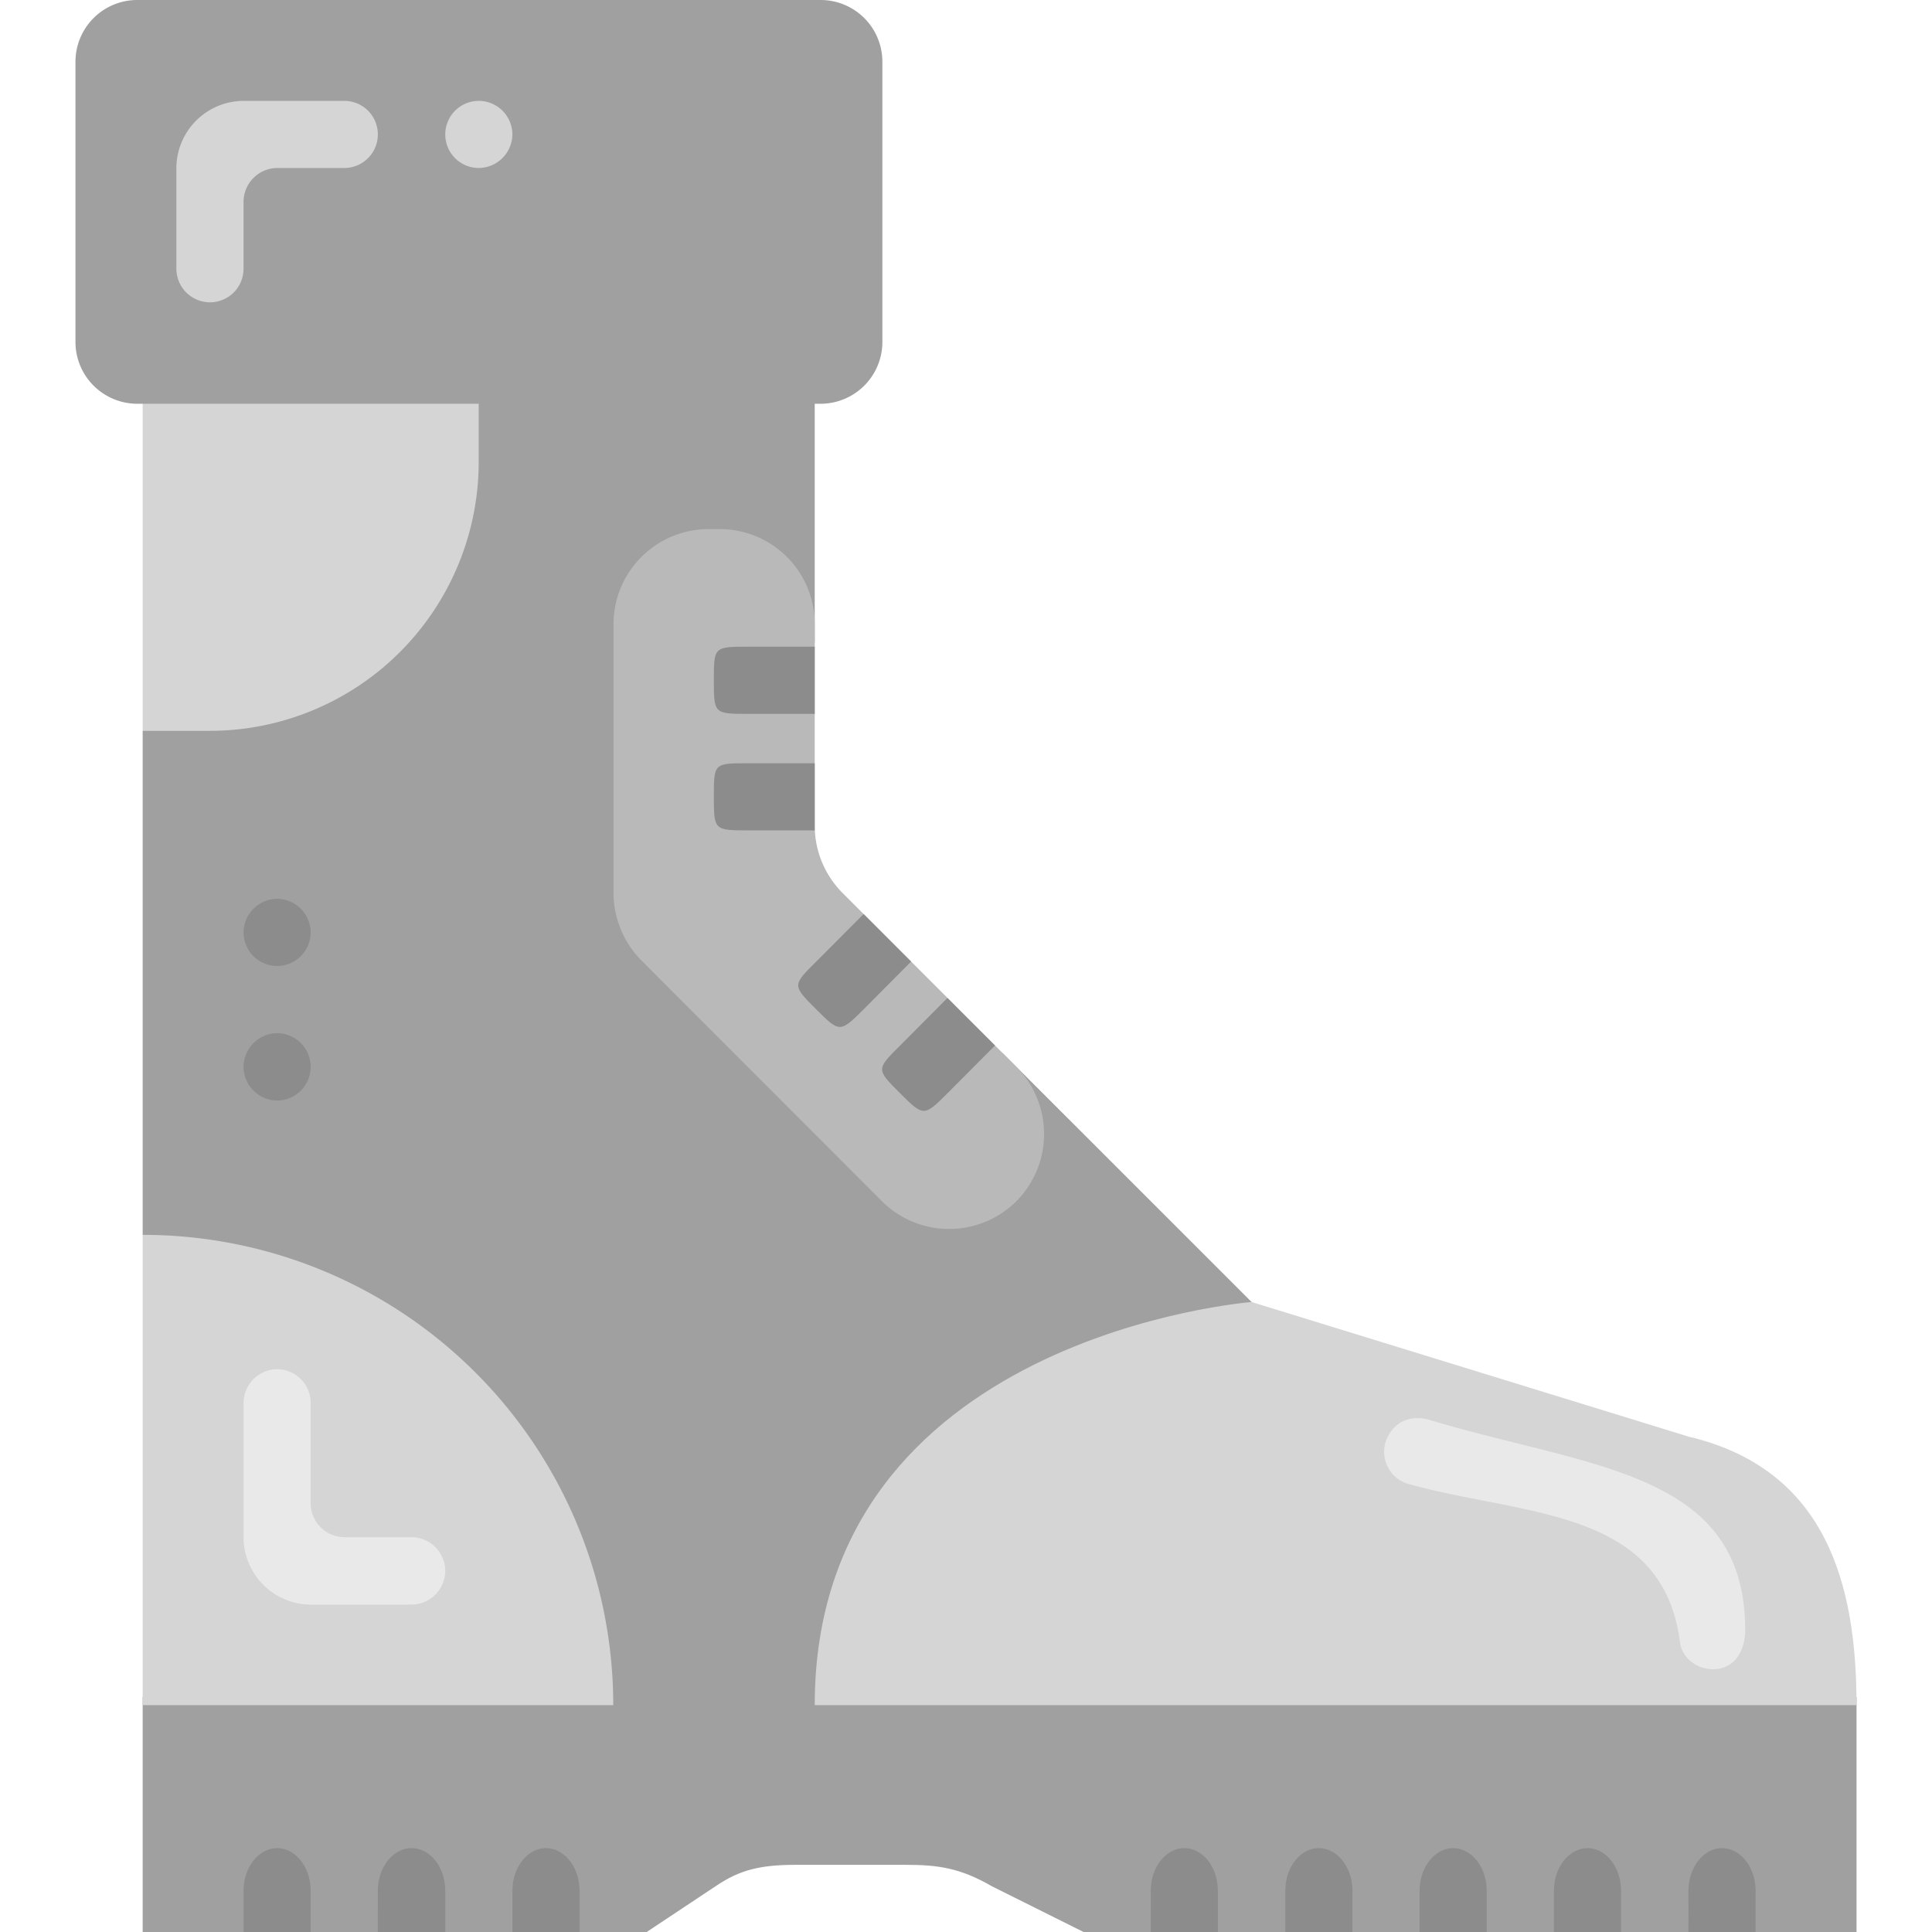 <svg xmlns="http://www.w3.org/2000/svg" viewBox="0 0 512 512"><defs><style>.a{fill:#a0a0a0;}.b{fill:#8c8c8c;}.c{fill:#d5d5d5;}.d{fill:#e9e9e9;}.e{fill:#b9b9b9;}</style></defs><title>Artboard 59</title><path class="a" d="M492,512H287.16l-24.3-12.12c-8.38-4.85-14.27-5.68-22.79-5.68H210.78c-9.35,0-14.75,1.39-20.84,5.47L171.38,512H37.81V449.68H492Z"/><polygon class="a" points="331.69 345.05 265.83 279.2 202.96 237.1 215.91 170.14 215.91 104.63 124.02 104.63 37.81 193.68 37.81 327.25 162.52 451.89 491.99 451.89 331.69 345.05"/><path class="b" d="M73.47,489.77c-4.92,0-8.93,5.06-8.93,11.29V512H82.33V501.06c0-6.23-4-11.29-8.86-11.29Zm35.59,0c-4.91,0-8.93,5.06-8.93,11.29V512H118V501.06c0-6.23-4-11.29-8.93-11.29Zm35.59,0c-4.84,0-8.86,5.06-8.86,11.29V512h17.8V501.06c0-6.23-4-11.29-8.94-11.29Zm169.24,0c-4.92,0-8.93,5.06-8.93,11.29V512h17.79V501.06c0-6.23-4-11.29-8.86-11.29Zm35.59,0c-4.92,0-8.86,5.06-8.86,11.29V512h17.79V501.06c0-6.23-4-11.29-8.93-11.29Zm35.59,0c-4.84,0-8.86,5.06-8.86,11.29V512H394V501.06c0-6.23-4-11.29-8.94-11.29Zm35.66,0c-4.91,0-8.93,5.06-8.93,11.29V512h17.8V501.06c0-6.23-4-11.29-8.87-11.29Zm35.6,0c-4.85,0-8.87,5.06-8.87,11.29V512h17.8V501.06c0-6.23-4-11.29-8.93-11.29Z"/><path class="c" d="M37.81,327.25V451.89H162.52A124.63,124.63,0,0,0,37.81,327.25Z"/><path class="c" d="M447.46,380.71,331.69,345.05S215.91,354,215.91,451.89H492c0-32.06-8-62.52-44.53-71.18Z"/><path class="d" d="M445.25,435.55c-4.37-36.14-41.62-33.72-72.29-42.37a8.86,8.86,0,0,1-5.68-11.29c1.87-4.92,6.09-7,11.28-5.68,42.38,12.81,83.51,13.43,83.93,55.12.14,4.78-1.66,9.55-6.44,10.8h0c-4.78,1.11-9.9-1.8-10.8-6.58Z"/><path class="e" d="M215.91,218.82V165.43a25.15,25.15,0,0,0-25.14-25.21h-3.05a25.2,25.2,0,0,0-25.13,25.21v71.18a25.55,25.55,0,0,0,7.34,17.87l63.77,63.84a25.25,25.25,0,0,0,35.66,0h0a25.27,25.27,0,0,0,0-35.59l-46.11-46.12a25.26,25.26,0,0,1-7.34-17.79Z"/><path class="c" d="M37.81,104.63h89.05v17.8A71.28,71.28,0,0,1,55.6,193.68H37.81Z"/><path class="d" d="M73.47,362.85h0a9,9,0,0,0-8.93,8.93v35.59a17.9,17.9,0,0,0,17.79,17.87h26.73A9,9,0,0,0,118,416.3h0a9,9,0,0,0-8.93-8.93H91.27a9,9,0,0,1-8.94-8.86V371.78a8.93,8.93,0,0,0-8.86-8.93Z"/><path class="b" d="M73.47,238.2h0a8.94,8.94,0,0,1,8.86,8.94h0A8.92,8.92,0,0,1,73.47,256h0a8.94,8.94,0,0,1-8.93-8.86h0a9,9,0,0,1,8.93-8.94Z"/><path class="b" d="M73.47,273.8h0a8.93,8.93,0,0,1,8.86,8.93h0a8.94,8.94,0,0,1-8.86,8.93h0a9,9,0,0,1-8.93-8.93h0a9,9,0,0,1,8.93-8.93Z"/><path class="b" d="M198.25,171.38h17.66v17.8H198.39c-9.14,0-9.21,0-9.21-8.87s0-8.93,9.07-8.93Z"/><path class="b" d="M216.39,254.75l12.47-12.53,12.6,12.6-12.4,12.47c-6.44,6.44-6.51,6.44-12.81.14s-6.3-6.31.14-12.68Z"/><path class="b" d="M238.62,277l12.46-12.53,12.61,12.6-12.4,12.46c-6.44,6.44-6.51,6.44-12.81.14s-6.3-6.3.14-12.67Z"/><path class="b" d="M198.25,202.27h17.66v17.79H198.39c-9.14,0-9.21-.07-9.21-8.93s0-8.86,9.07-8.86Z"/><path class="a" d="M36.35,0H217.5a16.37,16.37,0,0,1,16.34,16.34V90.57A16.39,16.39,0,0,1,217.5,107H36.35A16.39,16.39,0,0,1,20,90.57V16.34A16.37,16.37,0,0,1,36.35,0Z"/><path class="c" d="M46.74,44.52V71.25a8.93,8.93,0,0,0,8.86,8.87h0a8.9,8.9,0,0,0,8.94-8.87V53.46a9,9,0,0,1,8.93-8.94h17.8a8.89,8.89,0,0,0,8.86-8.93h0a8.88,8.88,0,0,0-8.86-8.86H64.54a17.88,17.88,0,0,0-17.8,17.79Z"/><path class="c" d="M126.86,26.73h0a8.94,8.94,0,0,1,8.93,8.86h0a9,9,0,0,1-8.93,8.93h0A8.89,8.89,0,0,1,118,35.59h0a8.89,8.89,0,0,1,8.87-8.86Z"/></svg>